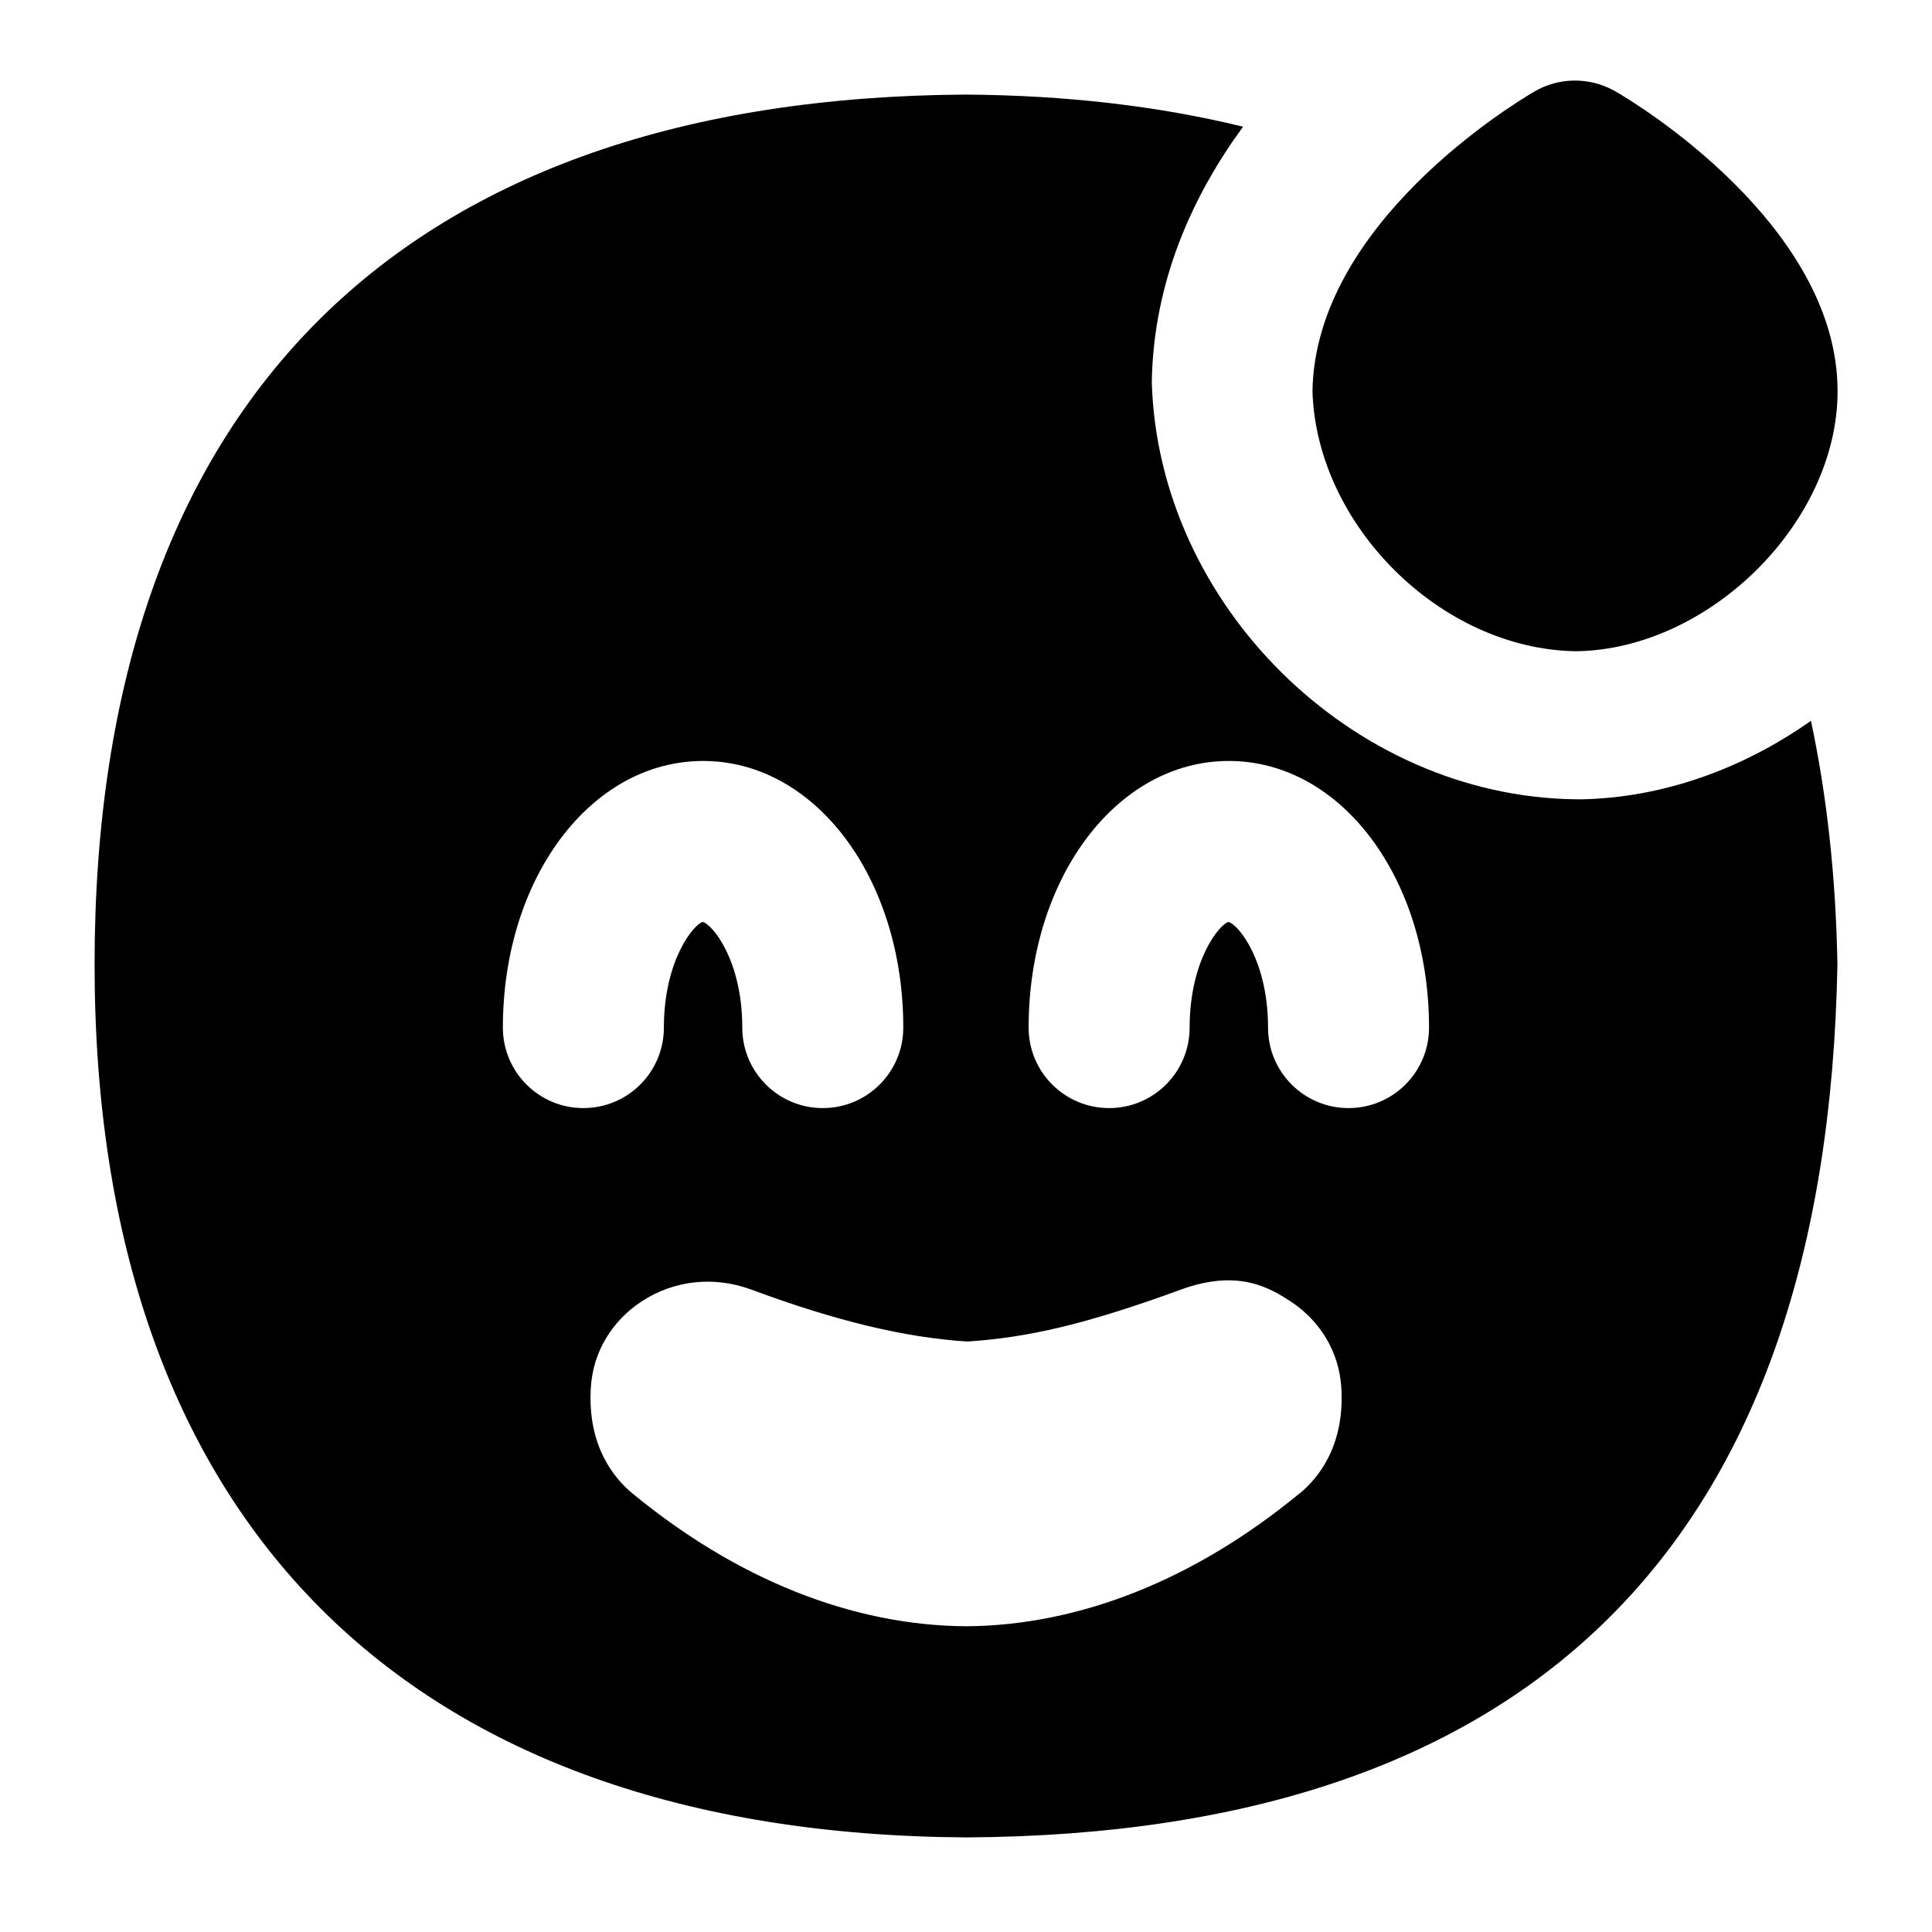 <?xml version="1.0" encoding="UTF-8"?>
<svg xmlns="http://www.w3.org/2000/svg" id="Layer_1" data-name="Layer 1" viewBox="0 0 24 24">
  <path d="M19.619,9.929h-.055c-2.766-.038-5.174-2.41-5.256-5.18,.02-1.257,.51-2.323,1.134-3.175-1.047-.256-2.197-.391-3.449-.399C5.042,1.218,1.175,4.955,1.175,11.982c0,6.906,3.87,10.802,10.831,10.843,7.048-.041,10.688-3.677,10.819-10.842-.019-1.087-.13-2.097-.329-3.029-.843,.595-1.843,.961-2.877,.976Zm-13.372,2.836c0-1.857,1.093-3.312,2.487-3.312s2.487,1.455,2.487,3.312c0,.552-.447,1-1,1s-1-.448-1-1c0-.837-.373-1.285-.492-1.312-.109,.027-.482,.475-.482,1.312,0,.552-.447,1-1,1s-1-.448-1-1Zm9.901,5.783c-1.301,1.073-2.734,1.645-4.146,1.654-1.416-.009-2.85-.582-4.15-1.654-.212-.175-.56-.578-.512-1.316,.027-.435,.26-.825,.638-1.07,.401-.26,.894-.312,1.353-.143,1.054,.391,1.906,.596,2.686,.646,.747-.049,1.465-.211,2.655-.646,.711-.26,1.105-.017,1.352,.142,.378,.245,.61,.635,.638,1.071,.048,.738-.3,1.141-.512,1.316Zm.604-4.783c-.553,0-1-.448-1-1,0-.837-.373-1.285-.492-1.312-.109,.027-.482,.475-.482,1.312,0,.552-.447,1-1,1s-1-.448-1-1c0-1.857,1.093-3.312,2.487-3.312s2.487,1.455,2.487,3.312c0,.552-.447,1-1,1Z"/>
  <path d="M19.579,8.09c1.65-.023,3.248-1.596,3.248-3.231,0-2.055-2.498-3.579-2.778-3.734-.309-.17-.686-.165-.988,.012-.278,.163-2.723,1.651-2.757,3.722,.05,1.668,1.598,3.208,3.275,3.231Z"/>
</svg>

